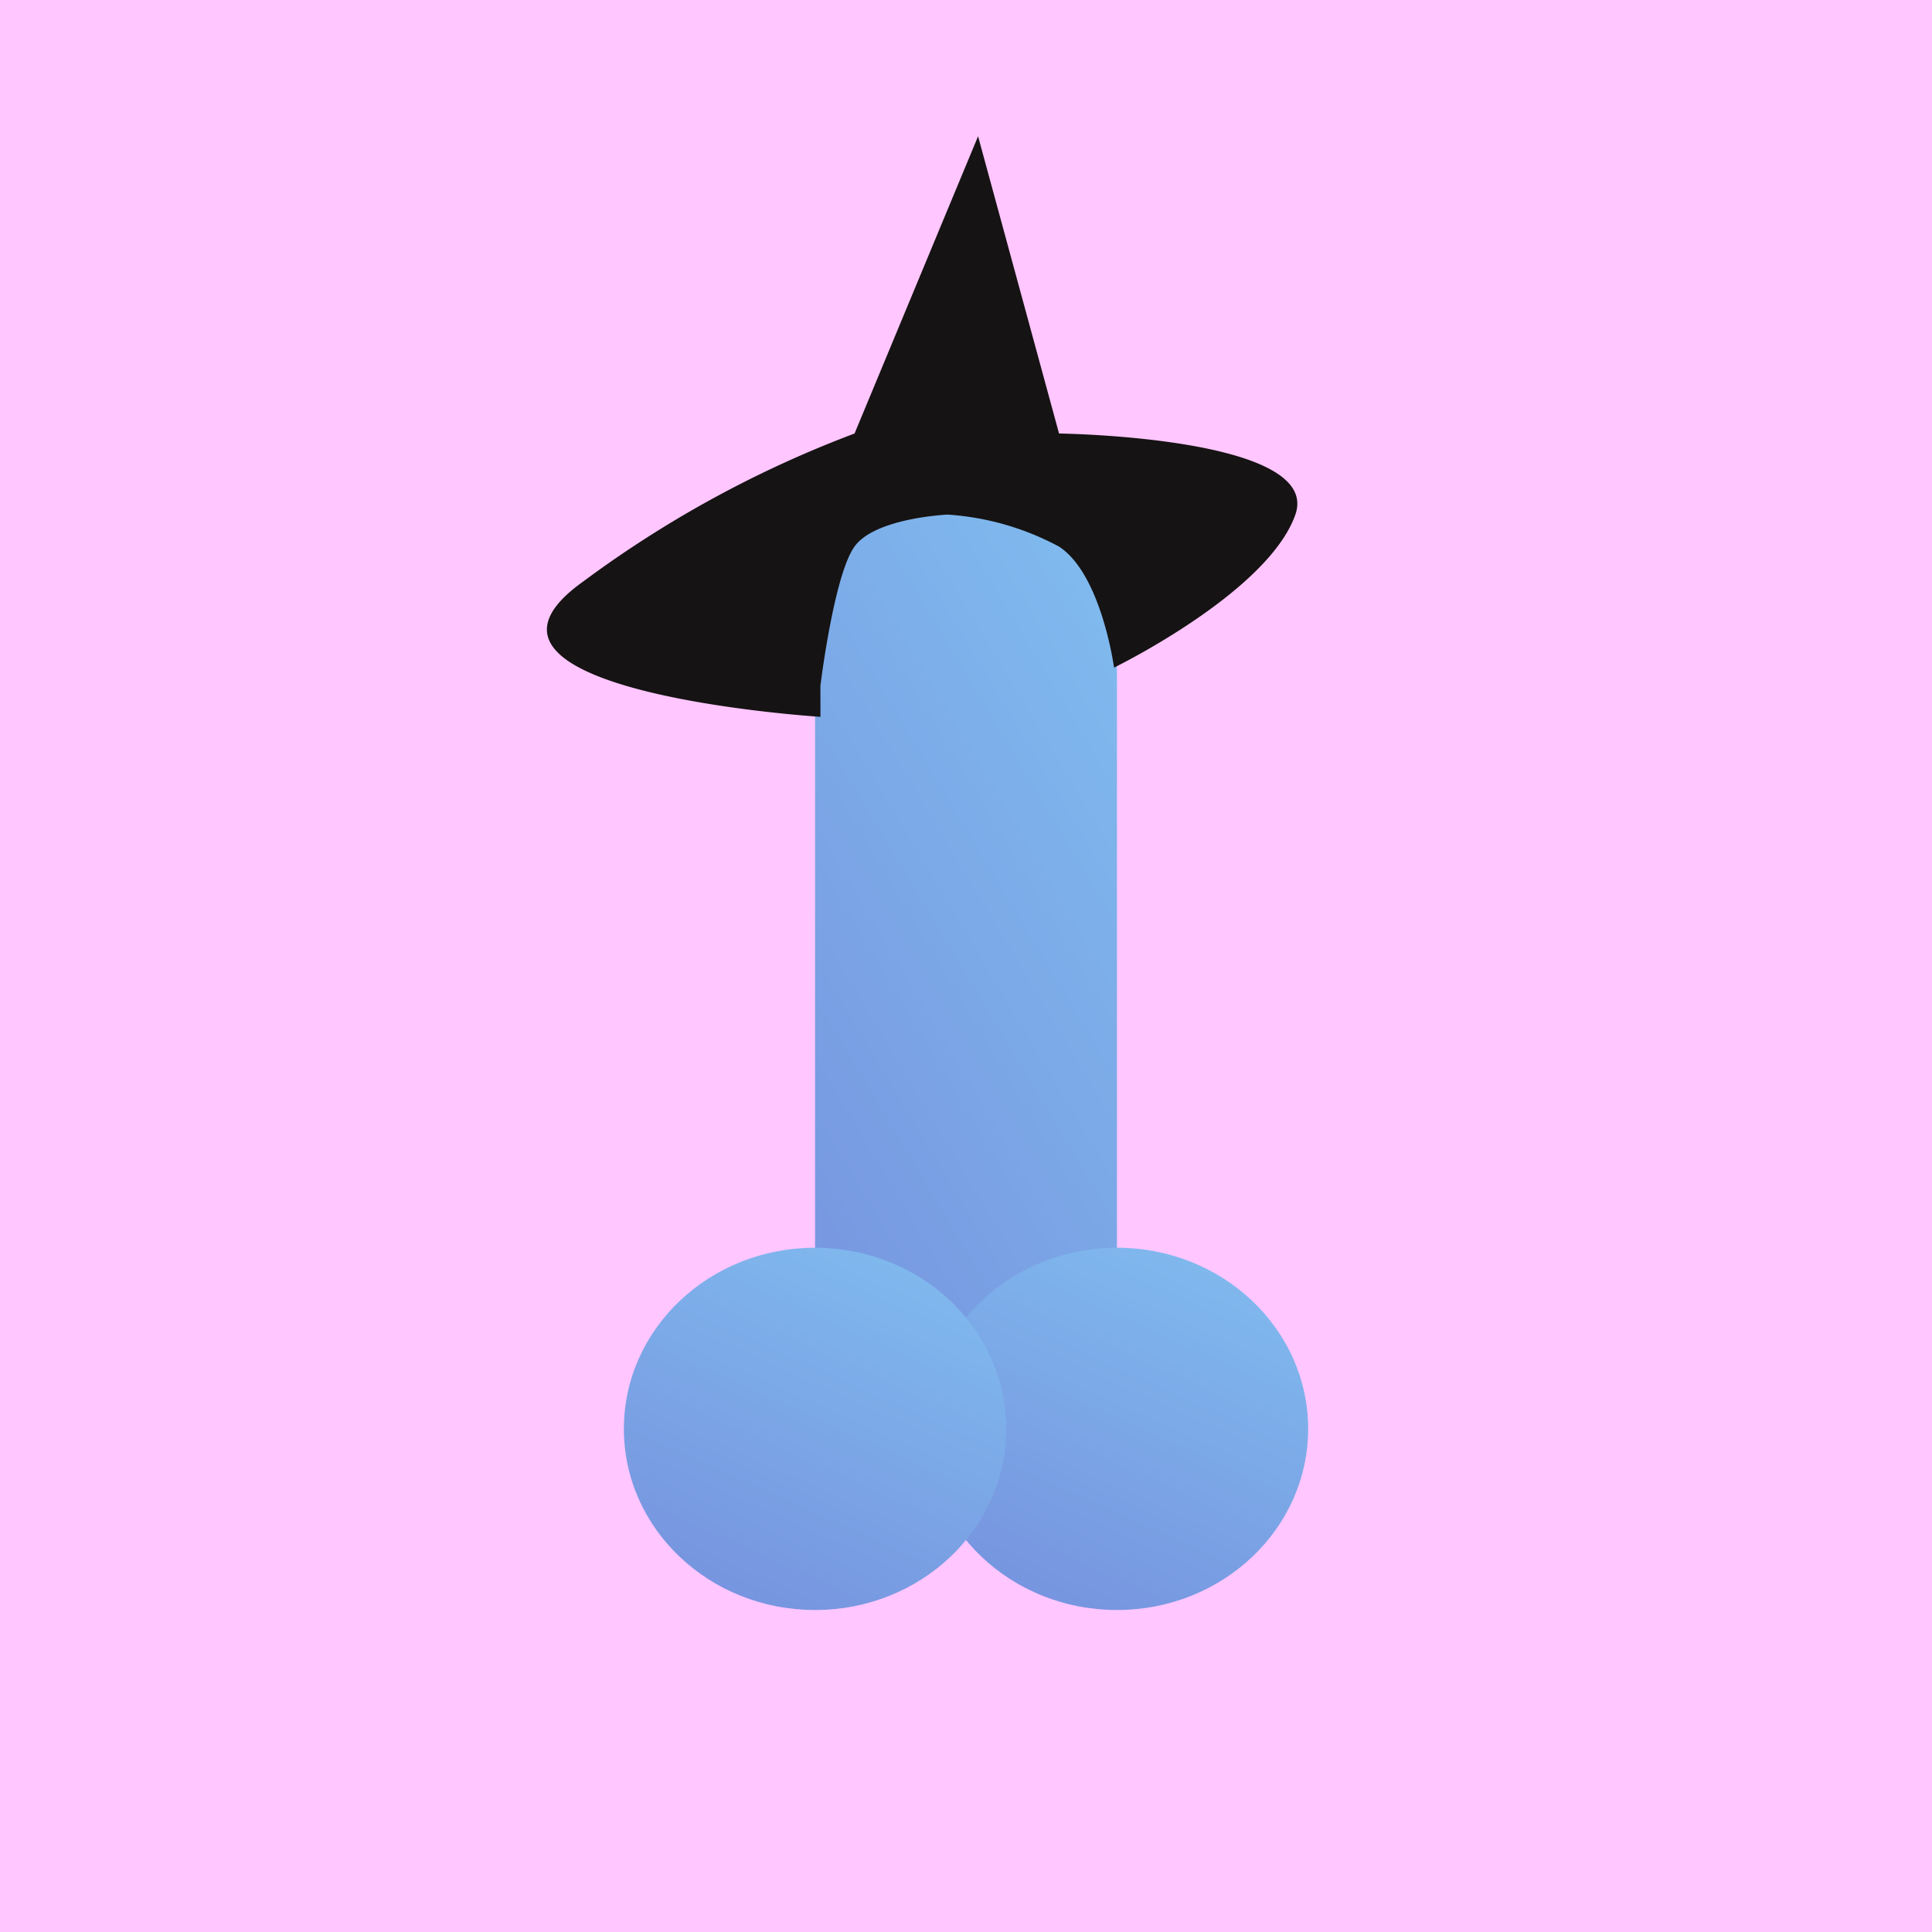 <svg width="600" height="600" viewBox="0 0 96 96" xmlns="http://www.w3.org/2000/svg">
			<title>hat 13</title>	
			<defs><linearGradient id="blue-to-blue-45" x1="1.015" y1="-0.888" x2="-0.045" y2="1.333" gradientUnits="objectBoundingBox">
			<stop offset="0" stop-color="#6f73d2"/>
			<stop offset="1" stop-color="#83c9f4"/>
		</linearGradient></defs>
			<rect width="96" height="96" fill="#ffc6ff"/><g id="dick" transform="translate(96 98) rotate(180)">
      <rect width="15" height="51.915" rx="7.5" transform="translate(40.5 22)" fill="url(#blue-to-blue-45)"/>
      <ellipse cx="9.5" cy="9" rx="9.5" ry="9" transform="translate(31 18)" fill="url(#blue-to-blue-45)"/>
      <ellipse cx="9.5" cy="9" rx="9.5" ry="9" transform="translate(46 18)" fill="url(#blue-to-blue-45)"/>
    </g><path id="witch-hat" d="M418.768,28.619s-19.514-1.23-11.779-6.731a55.2,55.2,0,0,1,13.473-7.347L426.6-.23l4.023,14.771s13.1.165,11.742,4.032-9.009,7.6-9.009,7.6-.623-4.634-2.733-6.013a13.585,13.585,0,0,0-5.537-1.59s-3.6.157-4.627,1.59-1.694,6.921-1.694,6.921Z" transform="translate(-378 7)" fill="#151313"/>
		</svg>